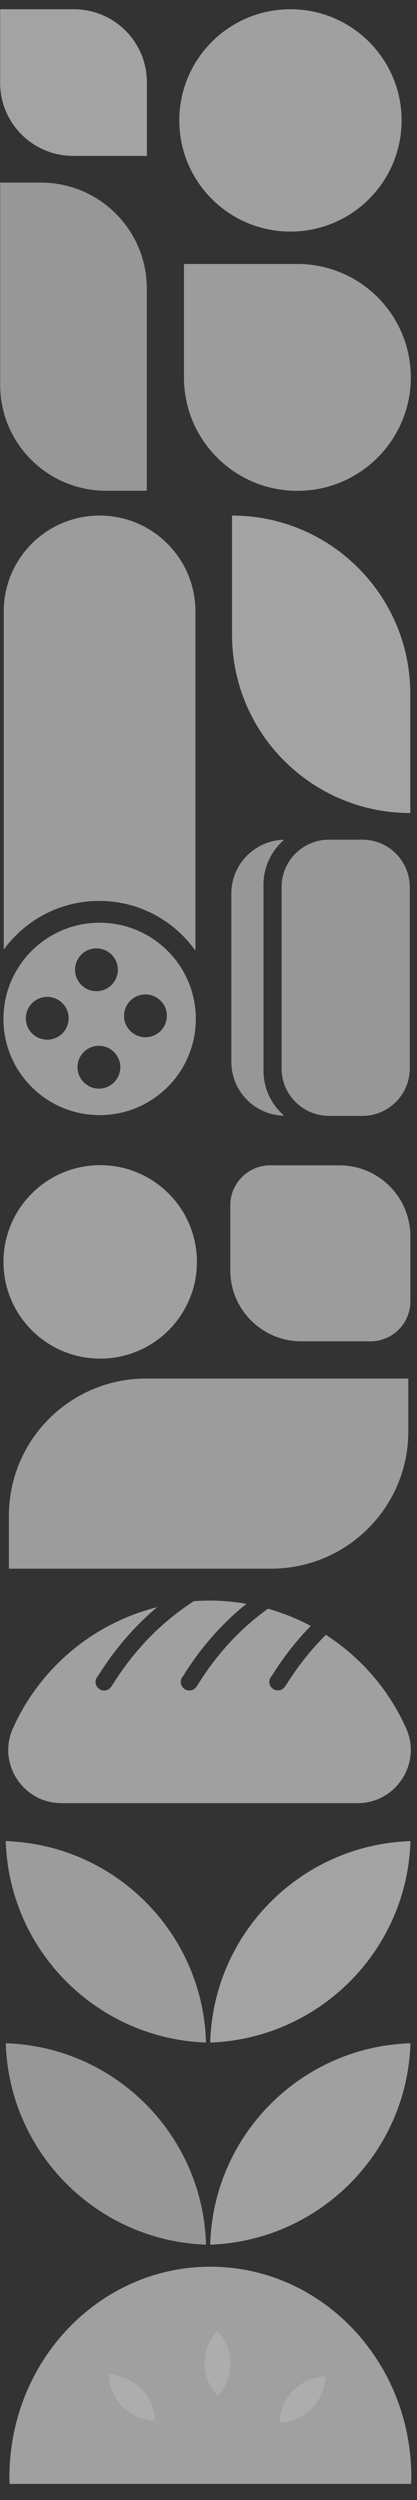 <svg width="172" height="1030" viewBox="0 0 172 1030" fill="none" xmlns="http://www.w3.org/2000/svg">
<rect x="0" y="0" width="172" height="1030" fill="#333333" stroke="none"/>
<g opacity="0.6">
<path d="M80.754 418.811C80.214 396.922 62.015 379.641 40.104 380.181C18.193 380.721 0.895 398.902 1.435 420.792C1.976 442.681 20.175 459.962 42.086 459.422C63.997 458.882 81.295 440.701 80.754 418.811ZM30.95 399.766C30.842 394.906 34.698 390.838 39.563 390.73C44.428 390.622 48.501 394.474 48.609 399.334C48.717 404.195 44.861 408.263 39.996 408.371C35.13 408.515 31.094 404.663 30.95 399.766ZM10.661 419.747C10.553 414.887 14.409 410.819 19.274 410.711C24.139 410.603 28.211 414.455 28.319 419.315C28.427 424.176 24.571 428.244 19.706 428.352C14.805 428.46 10.769 424.644 10.661 419.747ZM51.167 418.739C51.059 413.879 54.915 409.811 59.781 409.703C64.646 409.595 68.718 413.447 68.826 418.307C68.934 423.168 65.078 427.236 60.213 427.344C55.348 427.452 51.276 423.6 51.167 418.739ZM31.959 439.909C31.851 435.048 35.707 430.98 40.572 430.872C45.437 430.764 49.51 434.616 49.618 439.477C49.726 444.337 45.87 448.405 41.005 448.513C36.14 448.621 32.103 444.769 31.959 439.909Z" fill="#E2E2E2"/>
<path d="M40.932 371.181C57.33 371.181 71.817 379.281 80.61 391.702L80.61 251.906C80.61 230.089 62.916 212.412 41.077 212.412C19.238 212.412 1.543 230.089 1.543 251.906L1.543 391.234C10.444 379.065 24.751 371.181 40.932 371.181Z" fill="#E2E2E2"/>
<path d="M119.8 95.41C145.12 95.41 165.645 74.905 165.645 49.611C165.645 24.317 145.12 3.812 119.8 3.812C94.481 3.812 73.956 24.317 73.956 49.611C73.956 74.905 94.481 95.41 119.8 95.41Z" fill="#EAEAEA"/>
<path d="M43.734 202.189H60.552L60.552 118.864C60.552 94.77 41.002 75.239 16.884 75.239H0.066L0.066 158.565C0.066 182.658 19.616 202.189 43.734 202.189Z" fill="#DADADA"/>
<path d="M30.202 64.237H60.594V33.918C60.594 17.287 47.105 3.812 30.458 3.812L0.065 3.812L0.065 34.174C0.065 50.762 13.554 64.237 30.202 64.237Z" fill="#EFEFEF"/>
<path d="M75.876 108.757L122.66 108.757C148.485 108.757 169.444 129.652 169.444 155.494C169.444 181.293 148.528 202.231 122.66 202.231C96.835 202.231 75.876 181.336 75.876 155.494L75.876 108.757Z" fill="#E2E2E2"/>
<path d="M169.299 841.822C167.93 886.861 131.748 923.187 86.7 924.807C87.926 879.66 124.18 843.262 169.299 841.822Z" fill="#EAEAEA"/>
<path d="M2.372 841.822C3.741 886.861 39.923 923.187 84.971 924.807C83.745 879.66 47.491 843.262 2.372 841.822Z" fill="#DADADA"/>
<path d="M169.299 758.549C167.93 803.587 131.748 839.913 86.7 841.533C87.926 796.423 124.18 760.025 169.299 758.549Z" fill="#EFEFEF"/>
<path d="M2.372 758.549C3.741 803.587 39.923 839.913 84.971 841.533C83.745 796.423 47.491 760.025 2.372 758.549Z" fill="#E2E2E2"/>
<path d="M95.71 261.519L95.71 212.412C136.324 212.412 169.227 245.282 169.227 285.856L169.227 334.963C128.612 334.963 95.71 302.093 95.71 261.519Z" fill="#EFEFEF"/>
<path d="M108.684 441.205L108.684 364.449C108.684 357.032 112.035 350.48 117.189 345.979C105.116 346.232 95.422 356.06 95.422 368.157L95.422 437.497C95.422 449.593 105.116 459.422 117.189 459.674C112.035 455.174 108.684 448.621 108.684 441.205Z" fill="#DADADA"/>
<path d="M116.144 440.197L116.144 365.492C116.144 354.692 124.901 345.943 135.712 345.943L149.443 345.943C160.254 345.943 169.011 354.692 169.011 365.492L169.011 440.197C169.011 450.997 160.254 459.746 149.443 459.746L135.748 459.746C124.937 459.746 116.144 450.997 116.144 440.197Z" fill="#DADADA"/>
<path d="M94.99 523.397L94.99 496.576C94.99 487.467 102.377 480.123 111.459 480.123L140.001 480.123C156.146 480.123 169.264 493.192 169.264 509.357L169.264 536.178C169.264 545.287 161.876 552.631 152.794 552.631L124.252 552.631C108.107 552.595 94.99 539.526 94.99 523.397Z" fill="#E2E2E2"/>
<path d="M1.435 519.905C1.435 541.916 19.296 559.759 41.329 559.759C63.361 559.759 81.223 541.916 81.223 519.905C81.223 497.894 63.361 480.051 41.329 480.051C19.296 480.051 1.435 497.894 1.435 519.905Z" fill="#EAEAEA"/>
<path d="M167.539 712.129C160.478 696.248 148.881 682.889 134.404 673.55C128.487 679.461 123.162 686.081 118.507 693.45C117.442 695.145 116.614 696.445 114.602 696.445C112.669 696.445 111.092 694.869 111.092 692.938C111.092 692.032 111.447 691.165 112.038 690.534C112.157 690.337 112.354 690.061 112.591 689.707C117.166 682.417 122.413 675.796 128.172 669.885C122.61 666.93 116.732 664.526 110.539 662.792C99.297 670.87 89.712 681.156 81.981 693.49C80.915 695.184 80.087 696.485 78.075 696.485C76.142 696.485 74.565 694.909 74.565 692.978C74.565 692.071 74.919 691.204 75.511 690.574C75.63 690.377 75.827 690.101 76.024 689.746C83.124 678.436 91.724 668.782 101.625 660.782C96.694 659.915 91.605 659.442 86.438 659.442C84.268 659.442 82.099 659.521 79.969 659.679C66.754 668.191 55.63 679.54 46.834 693.49C45.769 695.184 44.941 696.485 42.929 696.485C40.996 696.485 39.418 694.909 39.418 692.978C39.418 692.071 39.773 691.204 40.365 690.574C40.483 690.377 40.68 690.101 40.917 689.746C47.623 679.106 55.63 669.885 64.821 662.161C38.156 668.861 16.263 687.539 5.297 712.169C-1.132 726.631 9.518 742.906 25.375 742.906L147.579 742.906C163.318 742.867 173.969 726.552 167.539 712.129Z" fill="#EAEAEA"/>
<path d="M3.67 624.509L3.67 646.296L111.815 646.296C143.083 646.296 168.421 620.984 168.421 589.746L168.421 567.959L60.276 567.959C29.007 567.959 3.67 593.271 3.67 624.509Z" fill="#E2E2E2"/>
<path d="M169.568 1023.38C169.612 1022.47 169.655 1021.55 169.655 1020.63C169.655 972.739 132.564 933.893 86.768 933.893C40.972 933.893 3.881 972.739 3.881 1020.63C3.881 1021.55 3.925 1022.47 3.969 1023.38L169.568 1023.38Z" fill="#EAEAEA"/>
<path d="M134.269 979.074C133.963 989.43 125.609 997.776 115.286 998.17C115.549 987.77 123.903 979.424 134.269 979.074Z" fill="white"/>
<path d="M89.699 960.242C96.828 967.802 96.828 979.6 89.786 987.159C82.657 979.6 82.613 967.802 89.699 960.242Z" fill="white"/>
<path d="M44.865 978.375C55.231 978.681 63.586 987.027 63.979 997.339C53.613 997.077 45.215 988.731 44.865 978.375Z" fill="white"/>
</g>
</svg>
